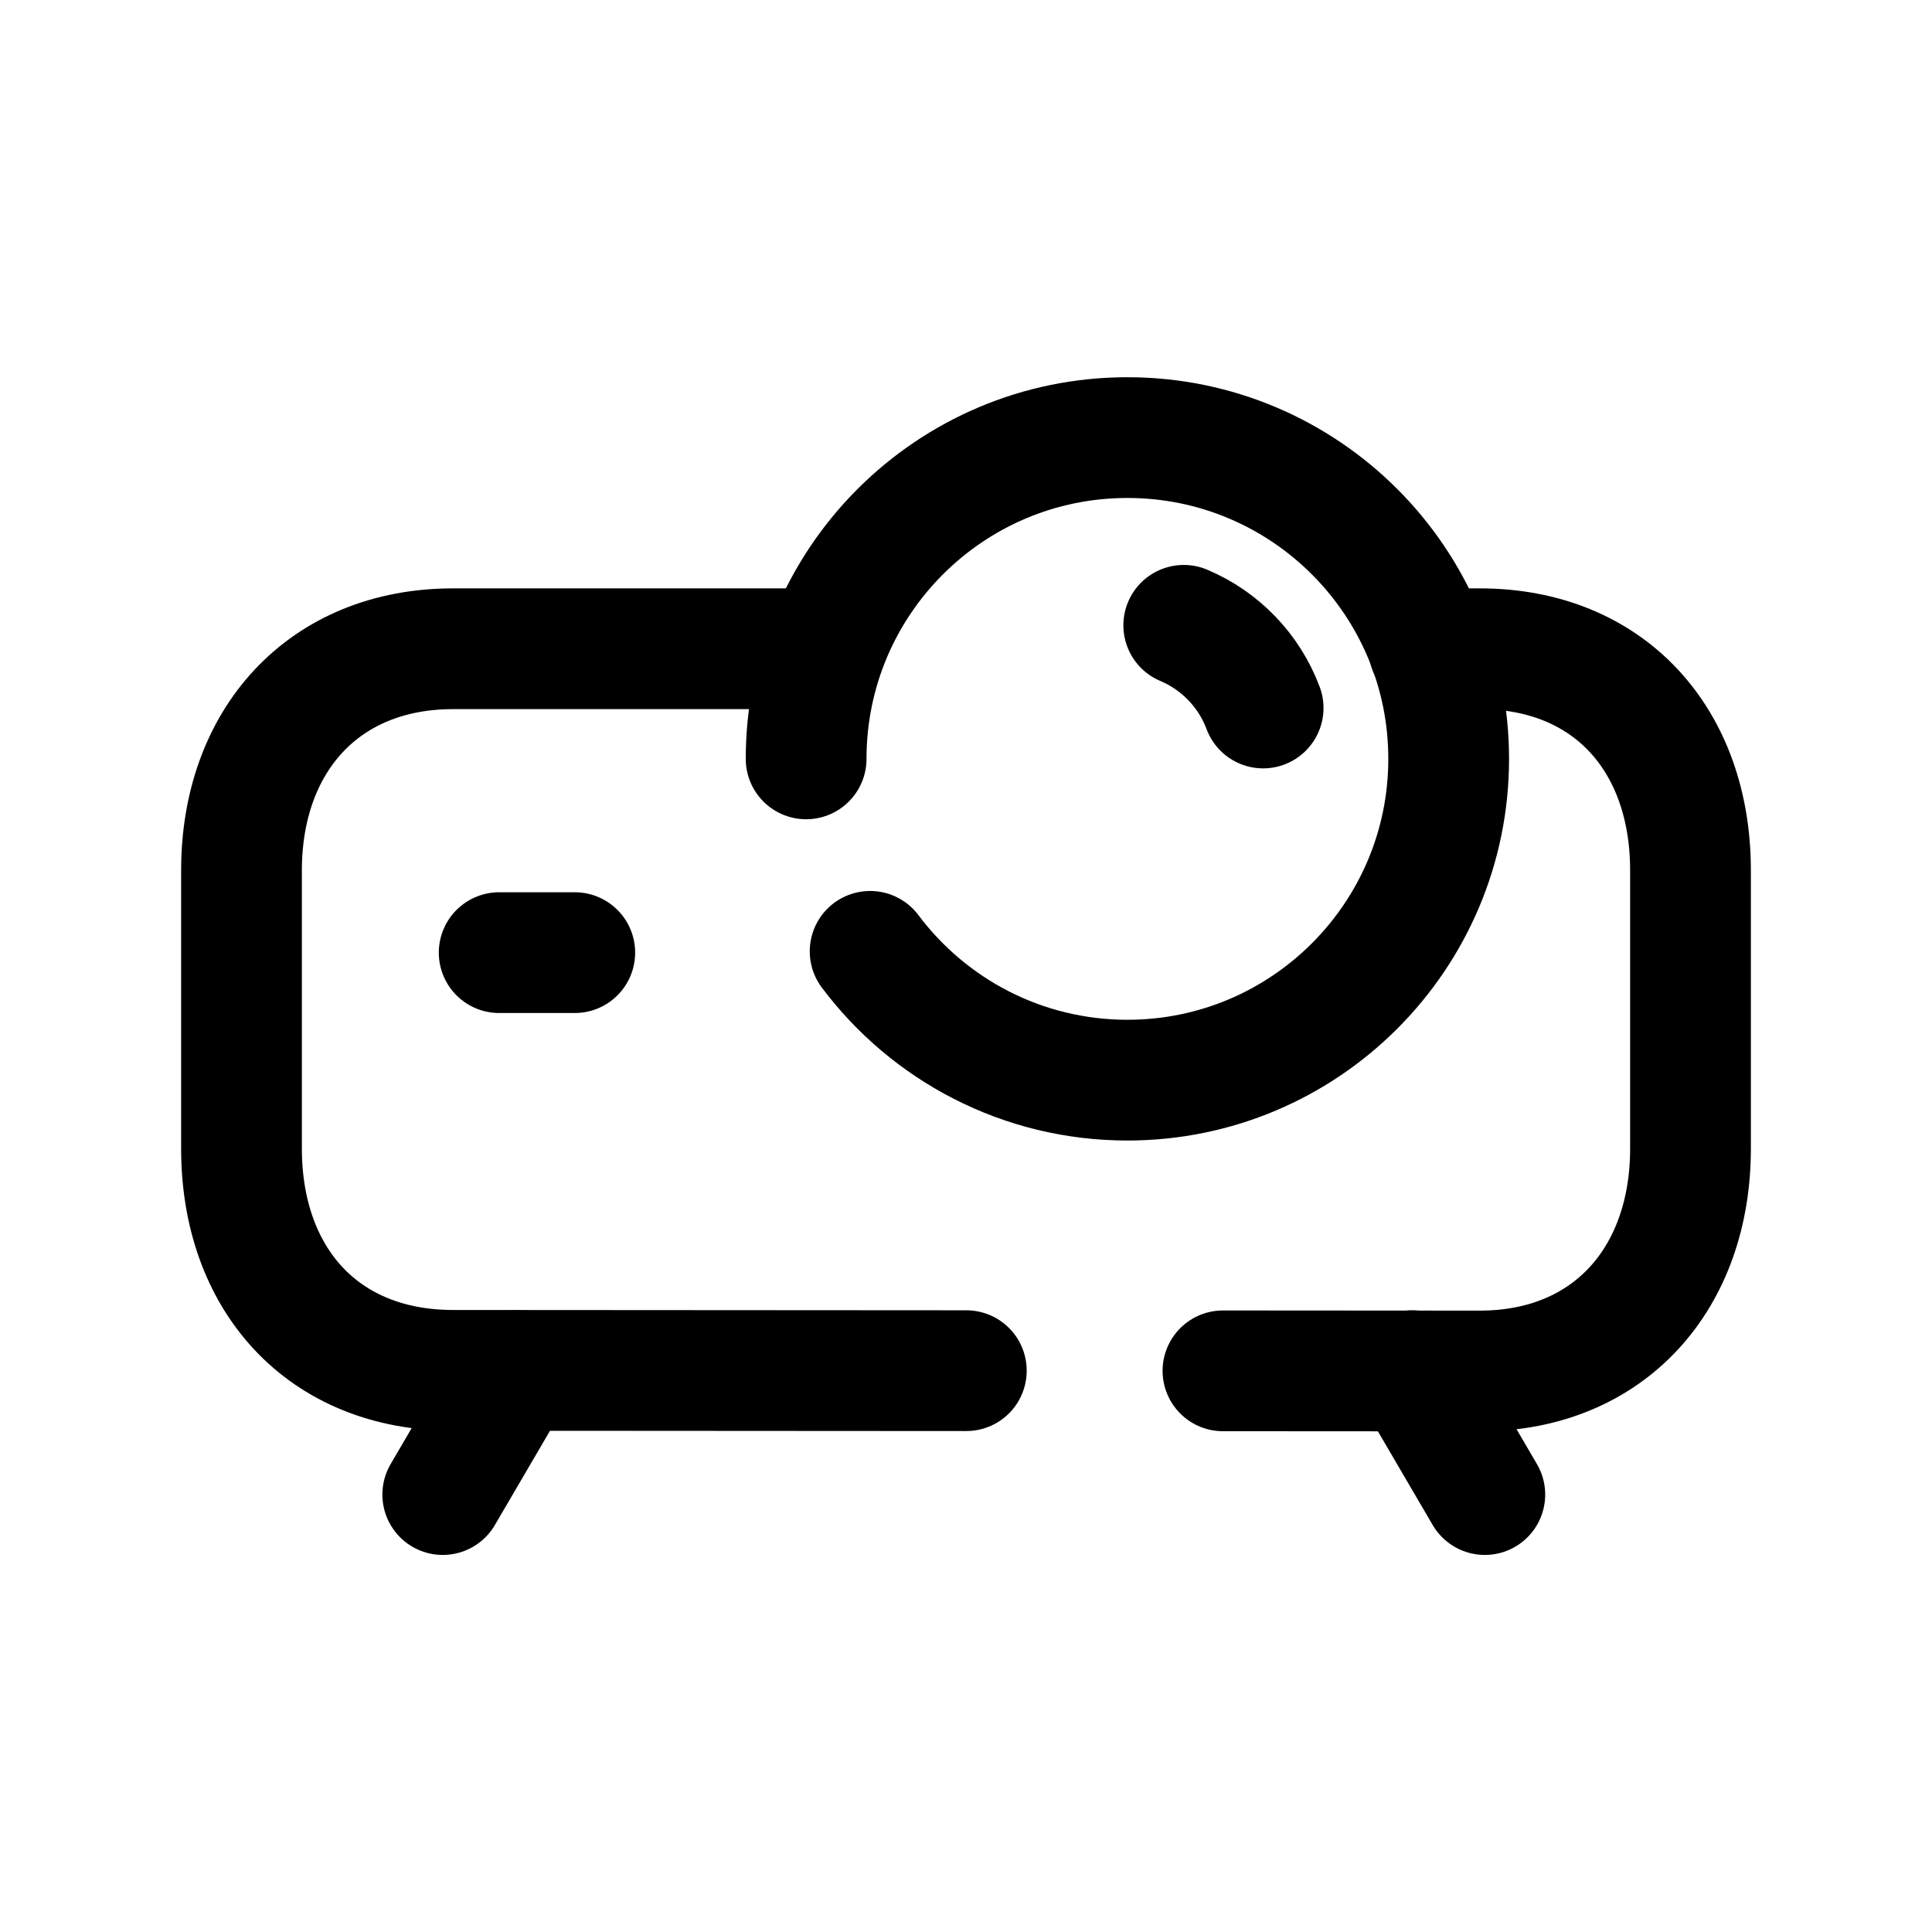 <svg width="24" height="24" viewBox="0 0 24 24" fill="none" xmlns="http://www.w3.org/2000/svg">
<path d="M10.014 9.427C10.014 7.223 11.801 5.436 14.005 5.436C16.209 5.436 17.996 7.223 17.996 9.427C17.996 11.63 16.209 13.418 14.005 13.418C12.698 13.418 11.537 12.789 10.809 11.818" stroke="black" stroke-width="1.5" stroke-linecap="round" stroke-linejoin="round"/>
<path d="M10.101 8.059H5.628C4.018 8.059 3 9.202 3 10.812V14.268C3 15.888 4.008 17.023 5.628 17.023L12.004 17.027" stroke="black" stroke-width="1.5" stroke-linecap="round" stroke-linejoin="round"/>
<path d="M17.751 8.059H18.381C19.992 8.059 21 9.193 21 10.812V14.268C21 15.879 19.992 17.031 18.381 17.031L15.192 17.029" stroke="black" stroke-width="1.5" stroke-linecap="round" stroke-linejoin="round"/>
<path d="M15.691 8.795C15.518 8.332 15.159 7.959 14.705 7.768" stroke="black" stroke-width="1.5" stroke-linecap="round" stroke-linejoin="round"/>
<path d="M6.201 11.834H7.14" stroke="black" stroke-width="1.5" stroke-linecap="round" stroke-linejoin="round"/>
<path d="M6.4 17.027L5.5 18.566" stroke="black" stroke-width="1.5" stroke-linecap="round" stroke-linejoin="round"/>
<path d="M17.545 17.027L18.445 18.566" stroke="black" stroke-width="1.5" stroke-linecap="round" stroke-linejoin="round"/>
</svg>
